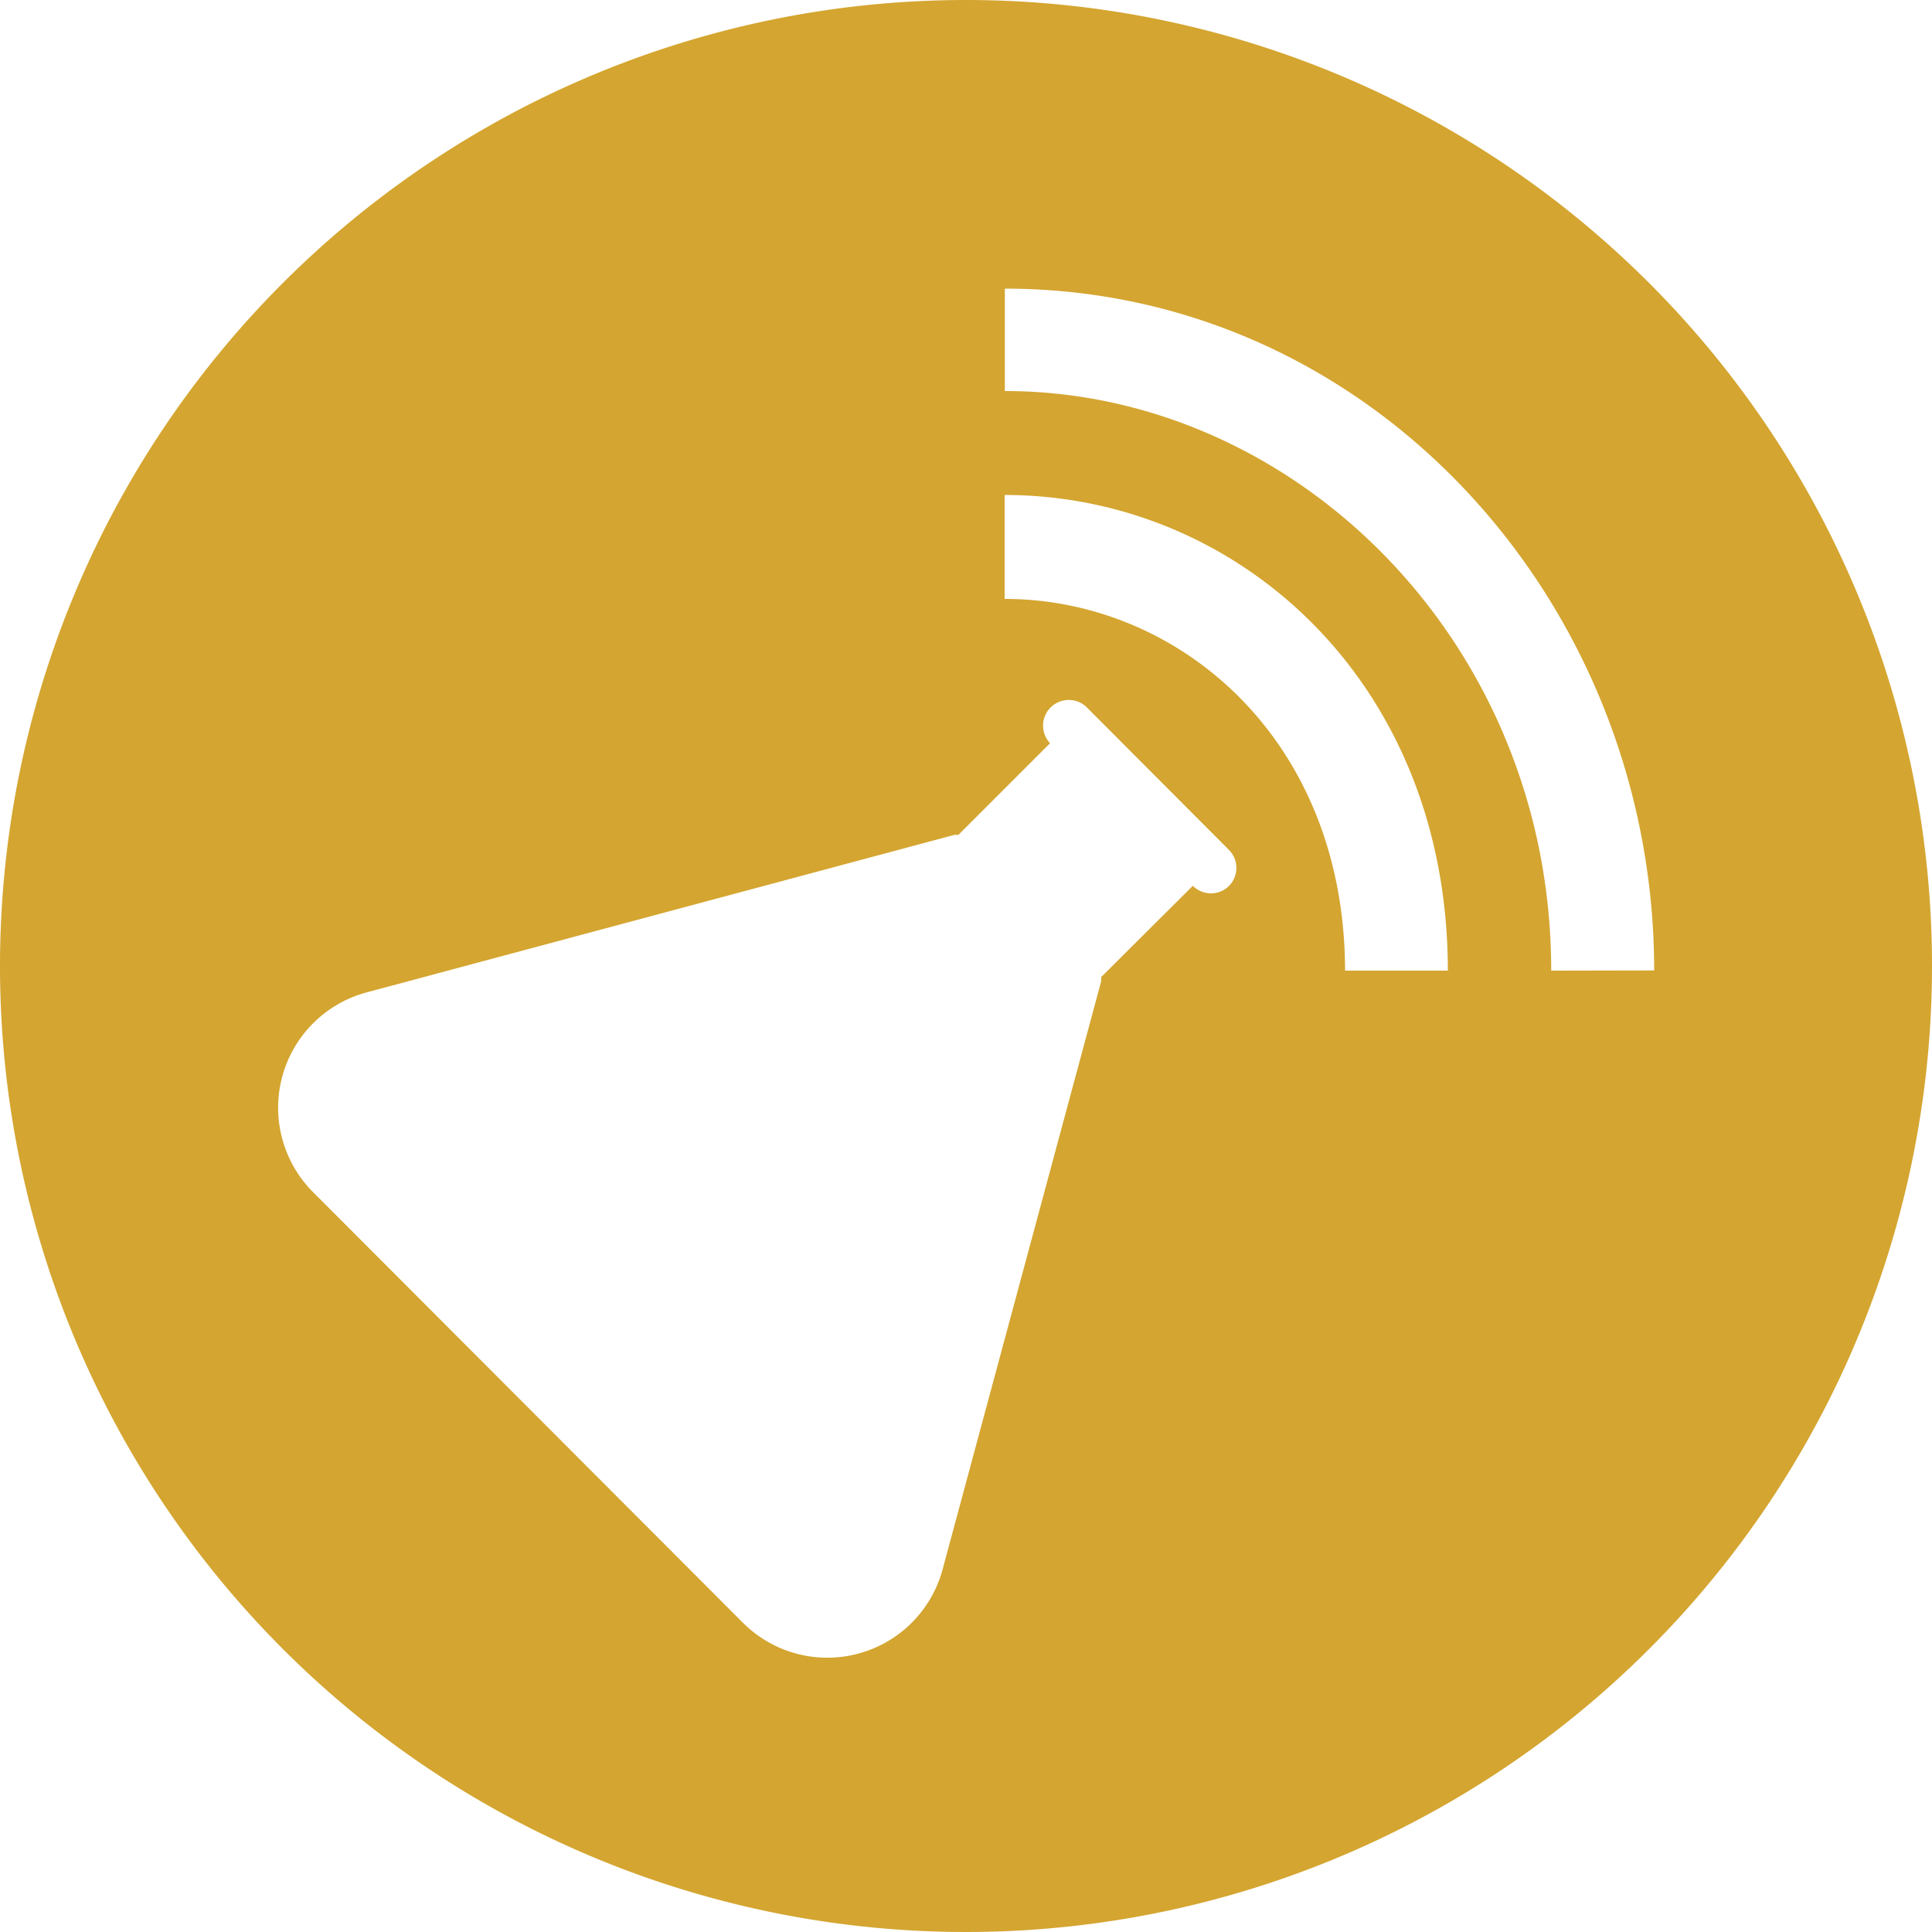 <svg xmlns="http://www.w3.org/2000/svg" viewBox="0 0 100 100"><defs><style>.a{fill:#d4a530;}</style></defs><title>iconsCustomSoftwareDev</title><path class="a" d="M50,0a50,50,0,1,0,50,50A50,50,0,0,0,50,0ZM63.62,45.85a1.33,1.33,0,0,1-1.88,0h0L57,50.57c0,.07,0,.14,0,.21L48.8,81.19A6.18,6.18,0,0,1,38.46,84L16.2,61.7A6.18,6.18,0,0,1,19,51.36l30.41-8.15.2,0,4.74-4.74h0a1.33,1.33,0,0,1,1.88-1.88L63.62,44A1.33,1.33,0,0,1,63.62,45.85Zm6,4.39C69.6,38.24,61,31,52,31V25.62c12,0,22.94,9.62,22.94,24.62Zm10.67,0c0-17-13.28-30-28.28-30V14.94c19,0,33.61,16.29,33.61,35.29Z"/></svg>
